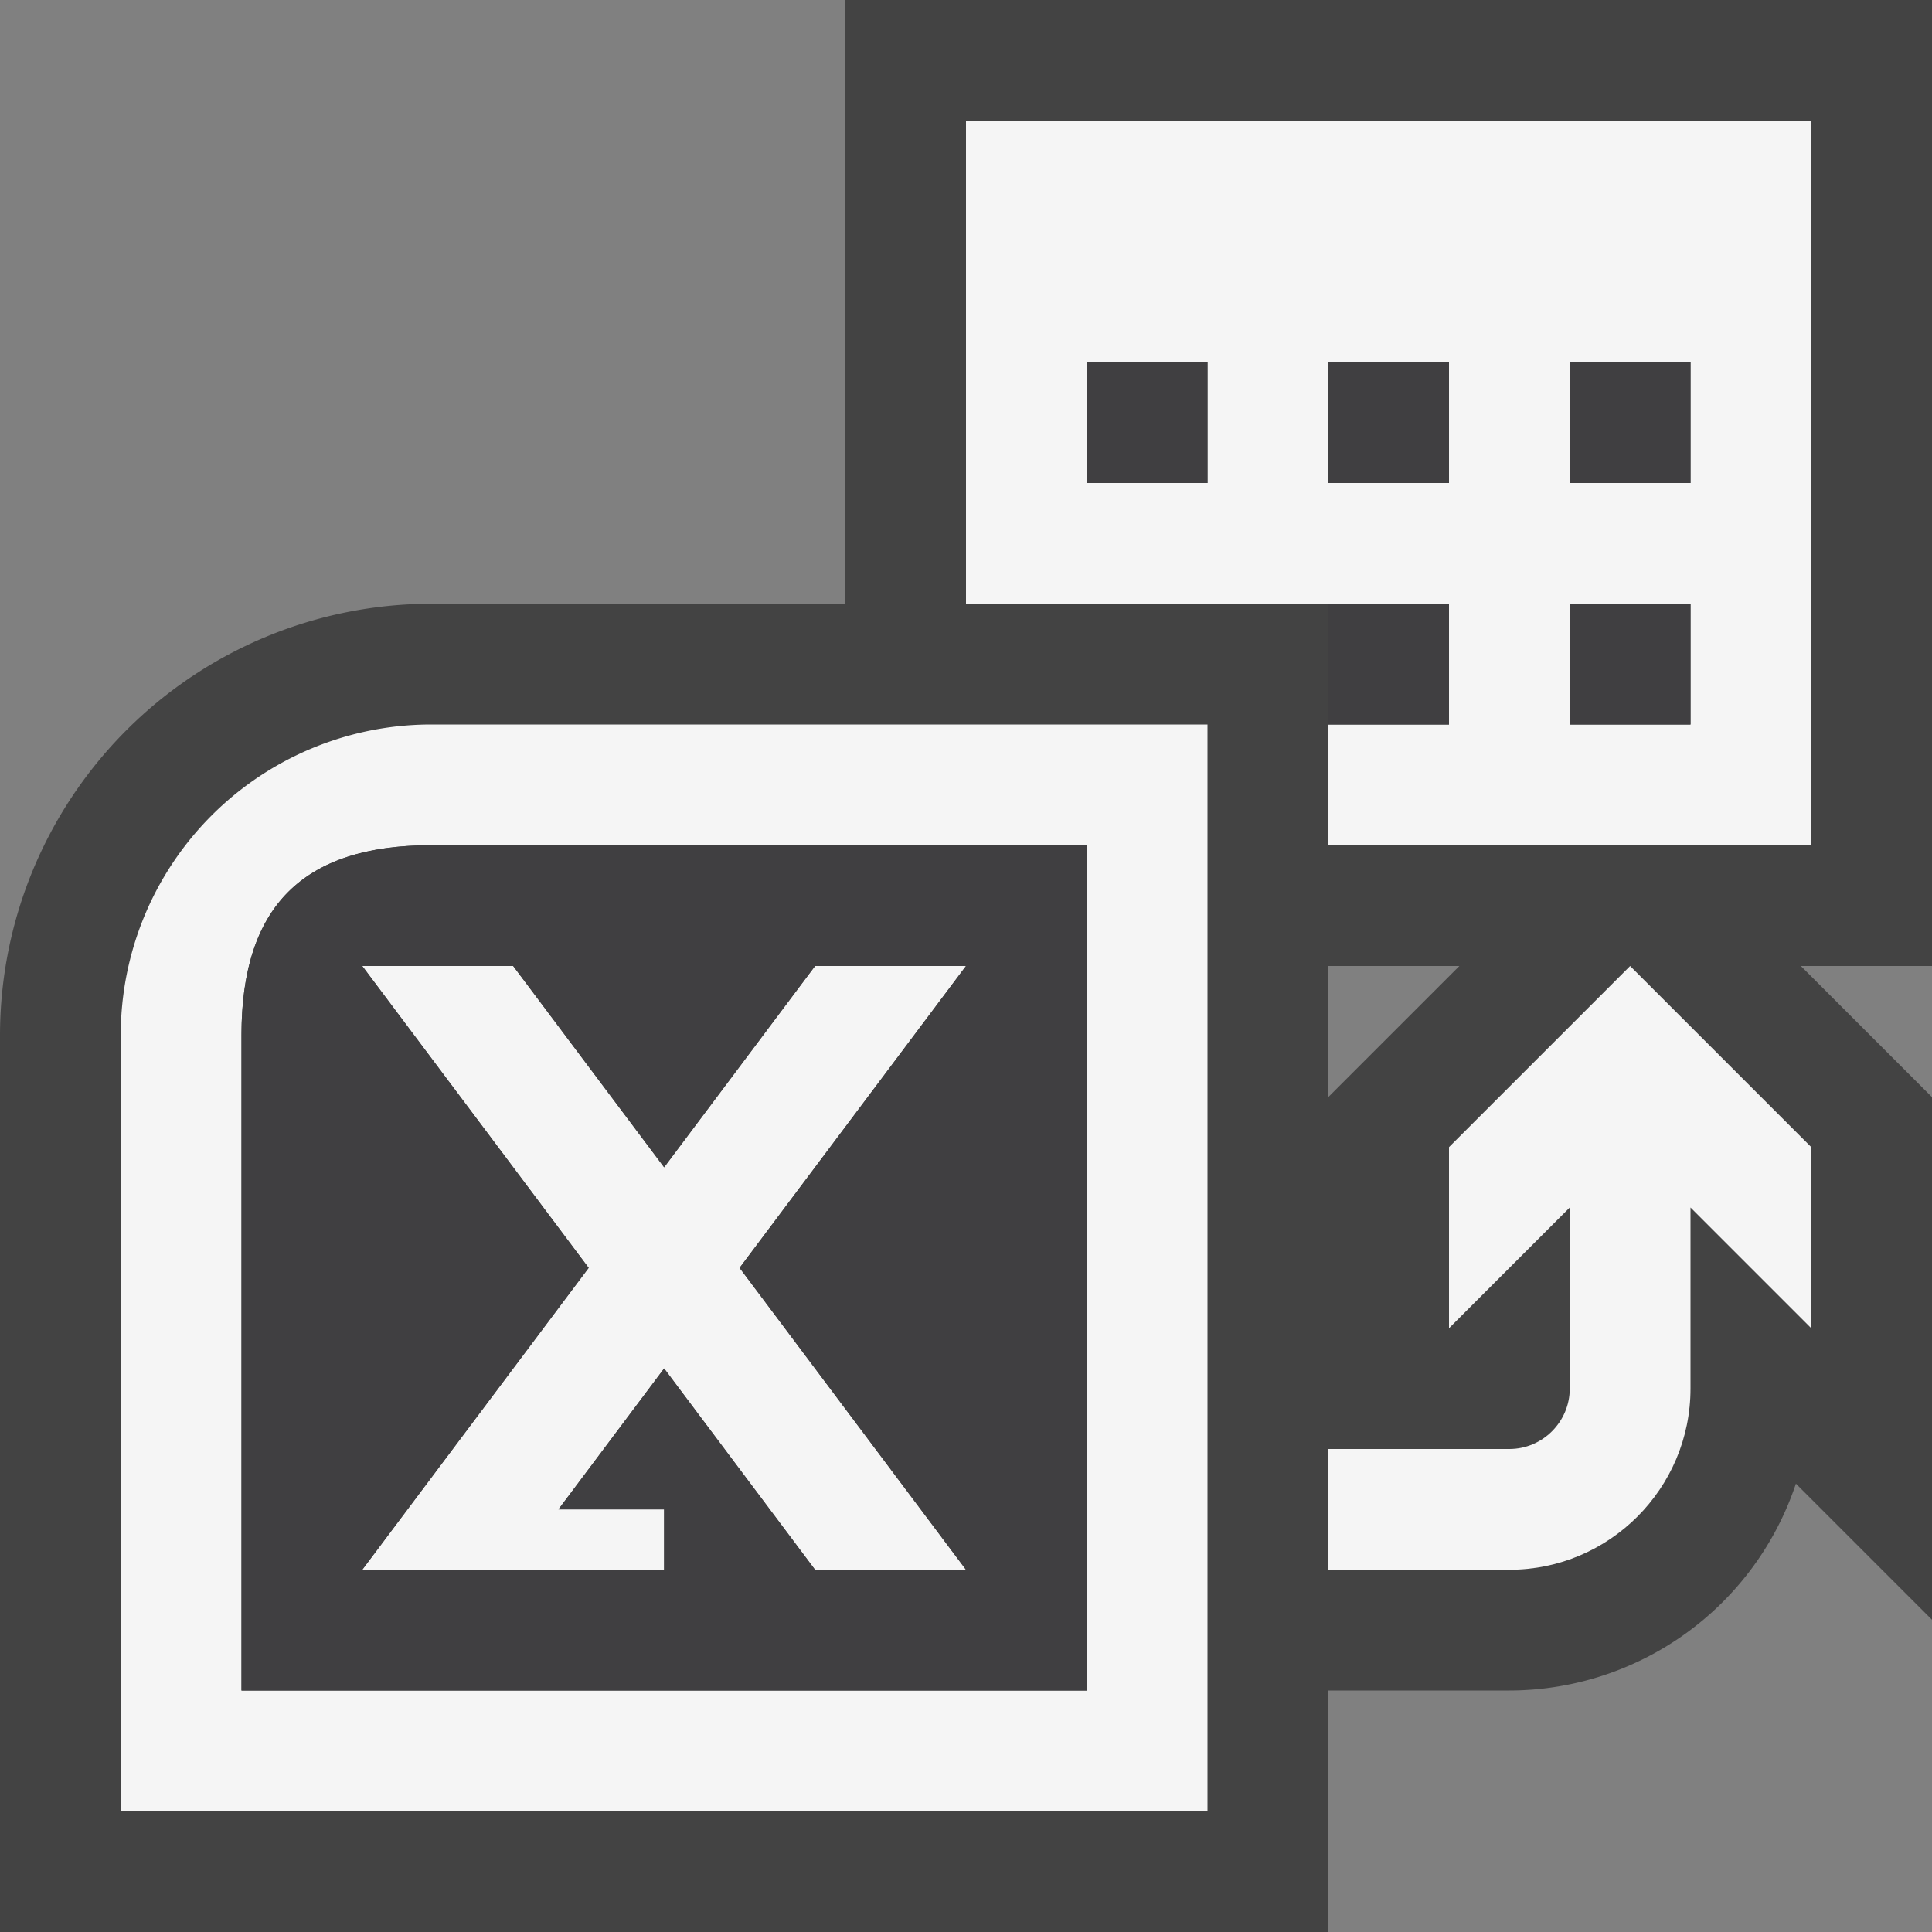 <svg xmlns="http://www.w3.org/2000/svg" viewBox="0 0 16 16"><rect x="0" y="0" width="16" height="16" fill="#808080" stroke="none"/><style>.st0{fill:#434343}.st1{fill:#f5f5f5}.st2{fill:#403F41}</style><path class="st0" d="M16 0H7v5H3.571A3.575 3.575 0 0 0 0 8.572V16h11v-2h1.5a2.505 2.505 0 0 0 2.373-1.713L16 13.414V9.086L14.914 8H16V0zm-5 9.086V8h1.086L11 9.086z" id="outline"/><g id="icon_x5F_bg"><path class="st1" d="M12 9.5V11l1-1v1.5c0 .275-.225.5-.5.5H11v1h1.5c.827 0 1.5-.673 1.5-1.5V10l1 1V9.5L13.5 8 12 9.5zM8 1v4h4v1h-1v1h4V1H8zm2 3H9V3h1v1zm2 0h-1V3h1v1zm2 2h-1V5h1v1zm0-2h-1V3h1v1zM4.875 10.5L3 13h2.5v-.5h-.875l.875-1.167L6.75 13H8l-1.875-2.5L8 8H6.75L5.5 9.667 4.25 8H3z"/><path class="st1" d="M3.571 6A2.571 2.571 0 0 0 1 8.572V15h9V6H3.571zM9 14H2V8.572C2 7.508 2.508 7 3.571 7H9v7z"/></g><g id="icon_x5F_fg"><path class="st2" d="M9 3h1v1H9zM11 5h1v1h-1zM13 3h1v1h-1zM13 5h1v1h-1zM11 3h1v1h-1zM2 8.572V14h7V7H3.571C2.508 7 2 7.508 2 8.572zm3.5 1.095L6.75 8H8l-1.875 2.5L8 13H6.75L5.5 11.333 4.625 12.5H5.5v.5H3l1.875-2.5L3 8h1.25L5.5 9.667z"/></g></svg>